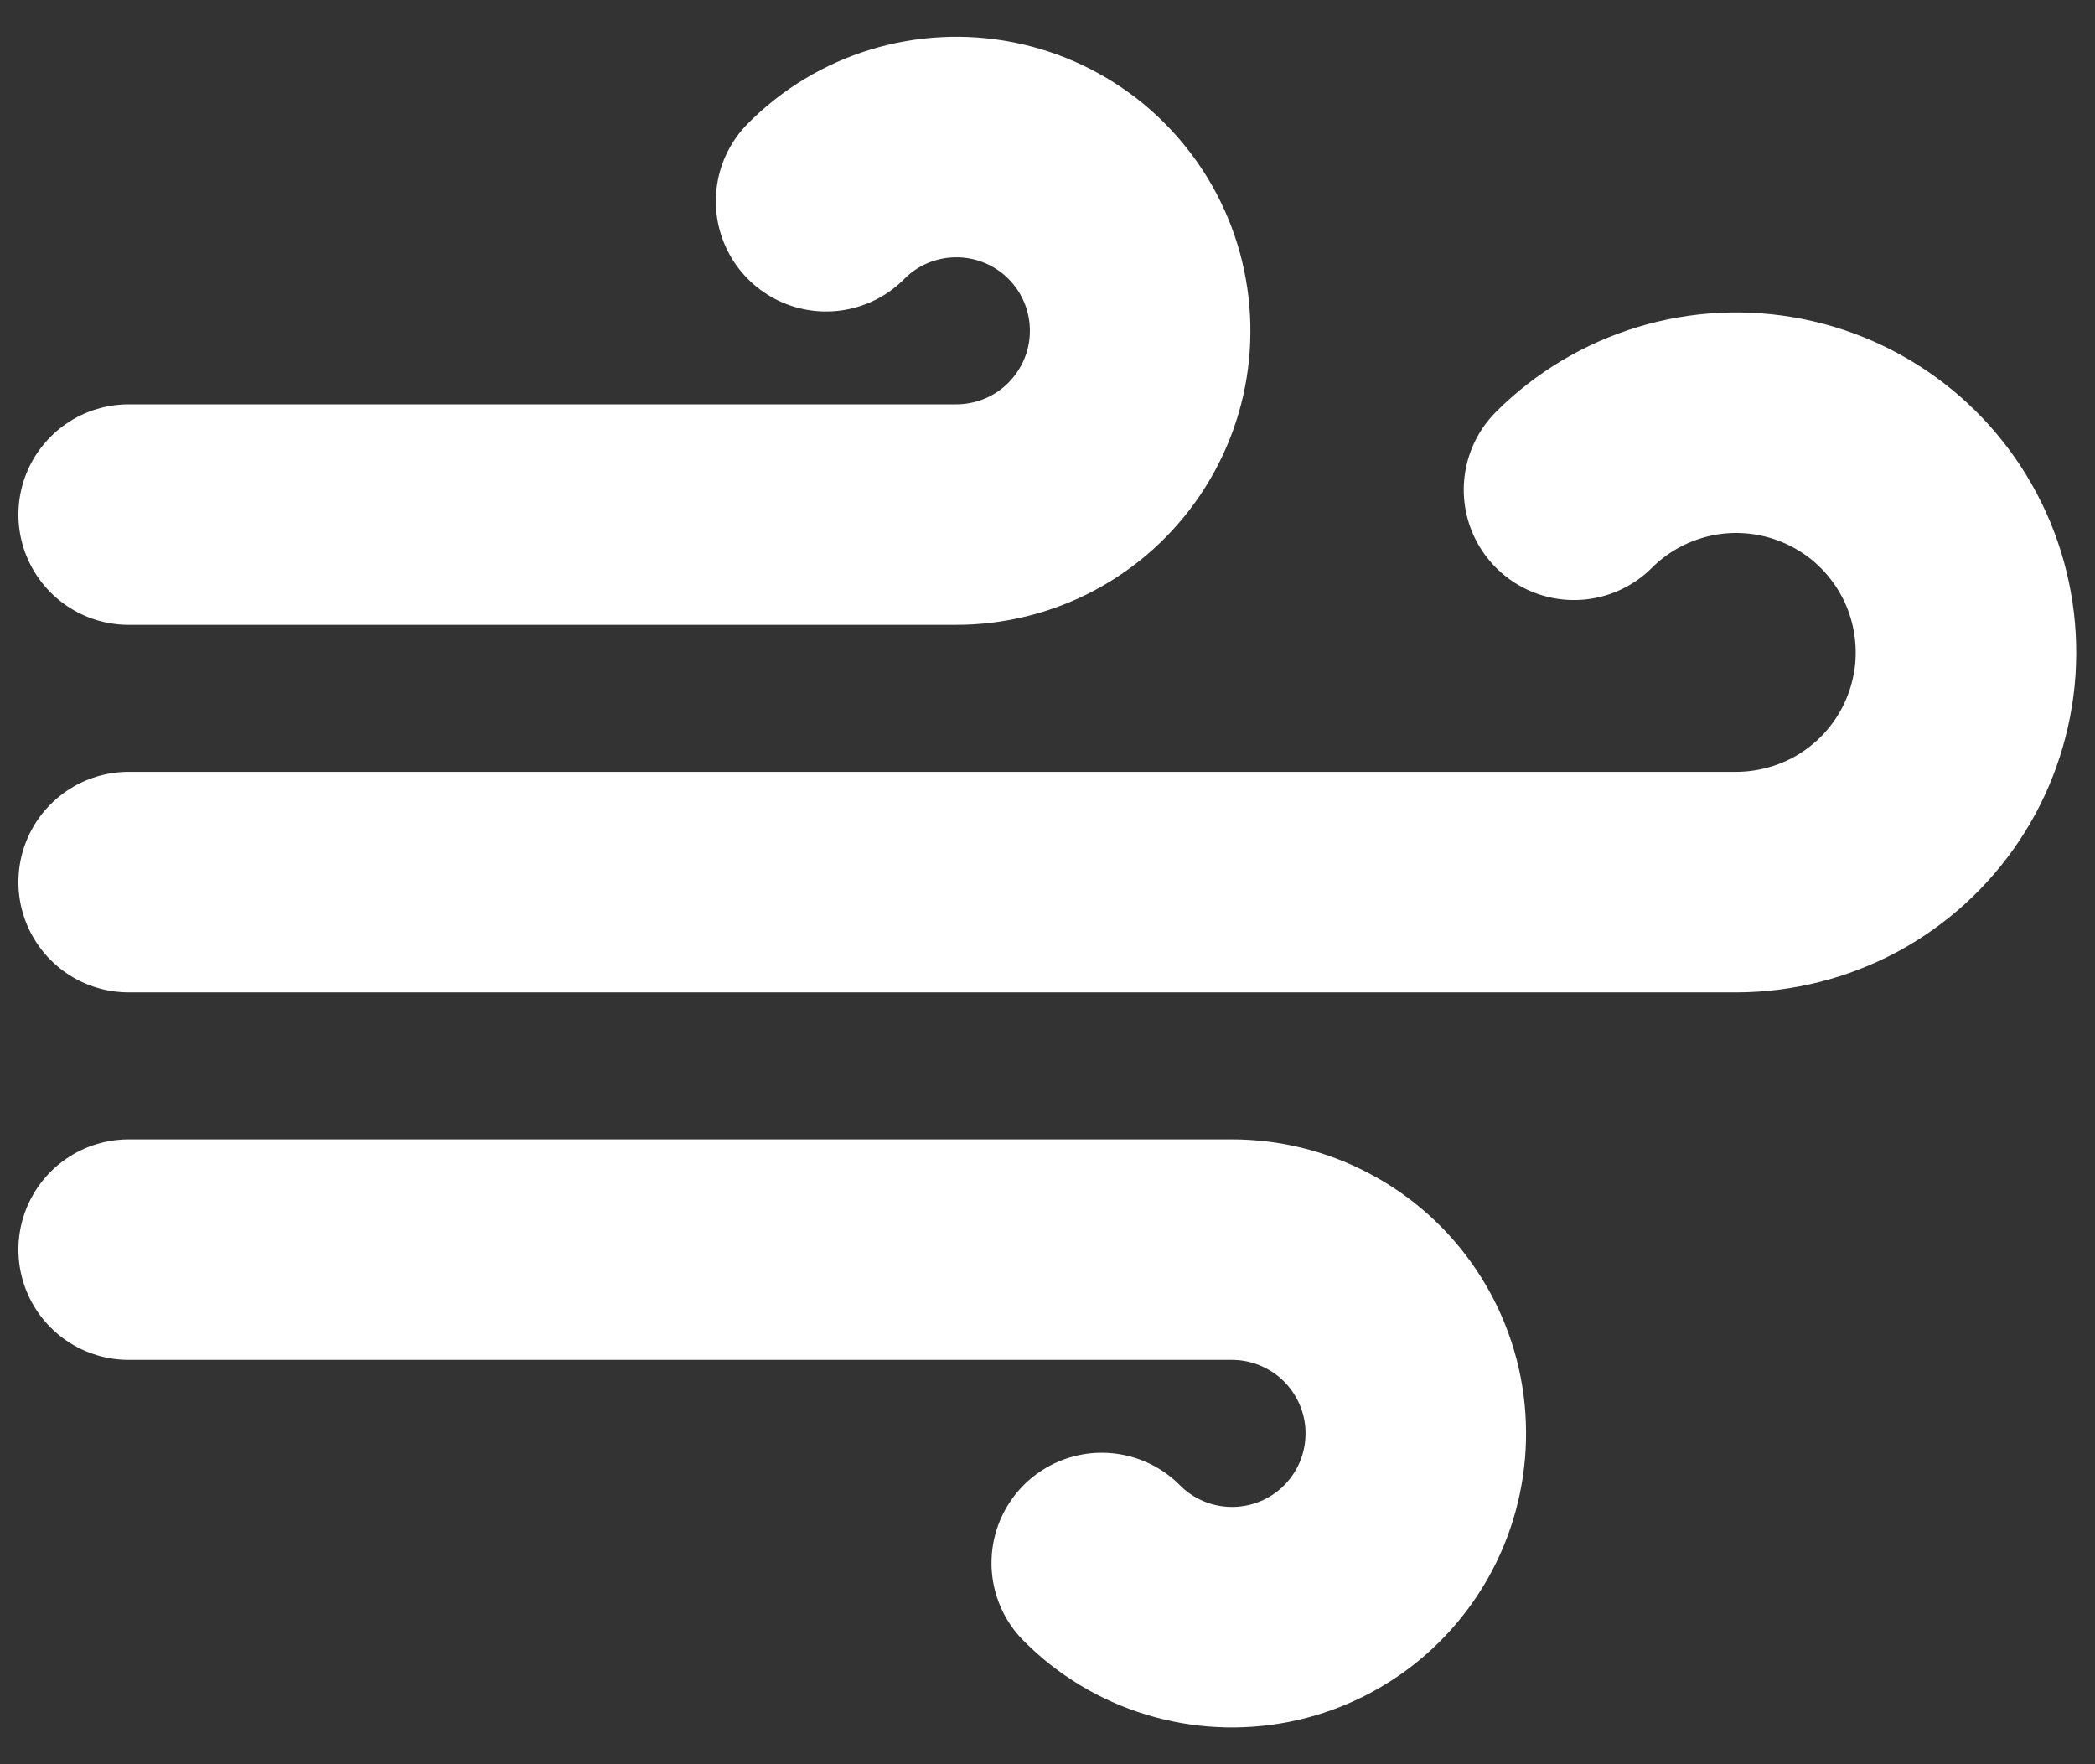 <svg width="19" height="16" viewBox="0 0 19 16" fill="none" xmlns="http://www.w3.org/2000/svg">
<rect x="0" y="0" width="19" height="16" fill="#333333" stroke="none"/>
<path d="M7.492 1.825C7.685 1.63 7.924 1.486 8.187 1.406C8.449 1.326 8.728 1.312 8.997 1.365C9.266 1.418 9.518 1.537 9.731 1.711C9.943 1.886 10.109 2.109 10.214 2.363C10.319 2.617 10.359 2.893 10.332 3.166C10.305 3.439 10.21 3.701 10.057 3.929C9.904 4.157 9.697 4.344 9.454 4.473C9.212 4.601 8.941 4.668 8.667 4.667H1.167M9.992 14.175C10.185 14.37 10.424 14.514 10.687 14.594C10.949 14.674 11.227 14.688 11.497 14.635C11.766 14.582 12.018 14.463 12.231 14.289C12.443 14.114 12.609 13.891 12.714 13.637C12.819 13.383 12.859 13.107 12.832 12.834C12.805 12.561 12.71 12.299 12.557 12.071C12.404 11.843 12.197 11.656 11.954 11.528C11.712 11.399 11.441 11.332 11.167 11.333H1.167M14.275 4.442C14.517 4.2 14.816 4.022 15.143 3.923C15.471 3.823 15.818 3.807 16.154 3.874C16.489 3.941 16.803 4.089 17.068 4.306C17.333 4.524 17.54 4.803 17.671 5.119C17.802 5.435 17.853 5.779 17.82 6.12C17.786 6.46 17.67 6.788 17.48 7.072C17.29 7.357 17.033 7.591 16.731 7.753C16.429 7.914 16.092 7.999 15.75 8H1.167" stroke="white" stroke-width="2" stroke-linecap="round" stroke-linejoin="round"/>
</svg>
